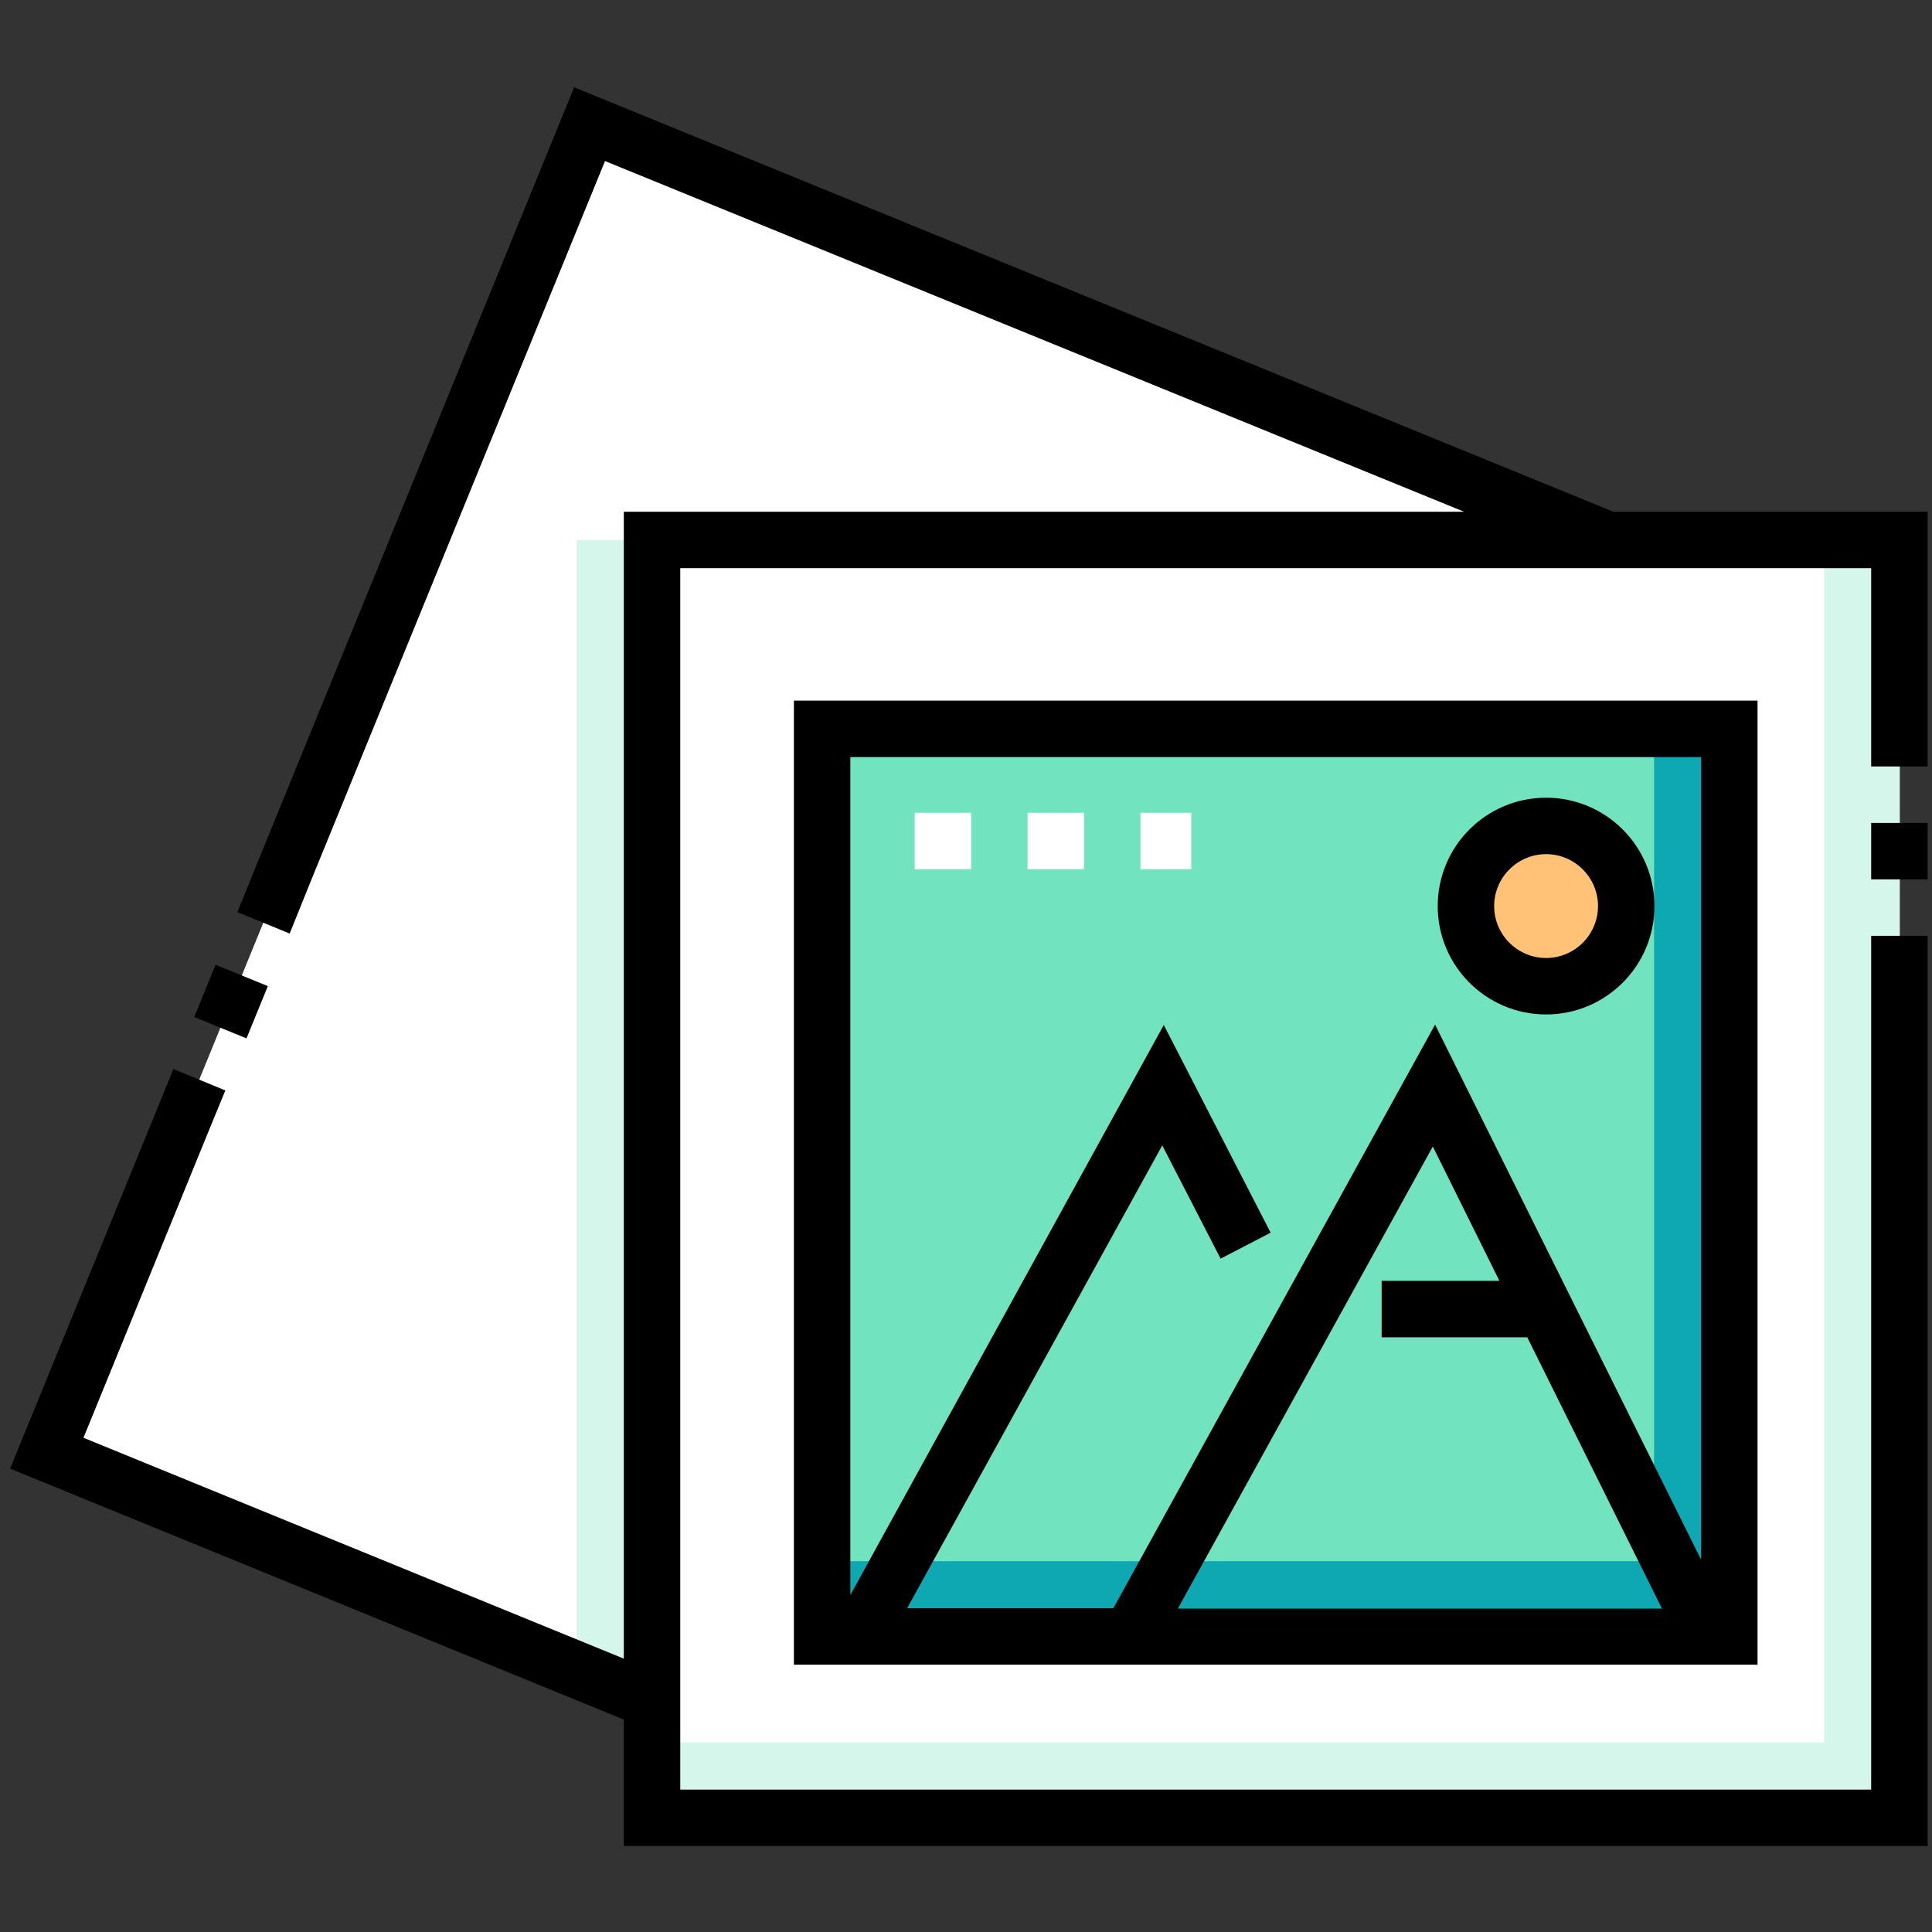 <svg id="Capa_1" enable-background="new 41.64 164.945 512 512" height="512" viewBox="41.64 164.945 512 512" width="512" xmlns="http://www.w3.org/2000/svg"><rect x="41.64" y="164.945" width="512" height="512" fill="#333333" stroke="none"/><g><g><g><path d="m214.437 308.04h253.283l-269.836-110.189-143.894 352.205 160.447 65.515z" fill="#fff"/></g><g><g><path d="m194.493 607.394 19.944 8.177v-307.531h-19.944z" fill="#d5f6ea"/></g></g><g><path d="m214.437 313.026h330.666v338.643h-330.666z" fill="#fff"/></g><g><path d="m525.058 308.04v318.699h-310.621v19.944h330.565v-338.643z" fill="#d5f6ea"/></g><g><path d="m259.509 358.098h240.421v240.421h-240.421z" fill="#71e4bf"/></g><g><path d="m479.986 358.098v220.578h-220.477v19.943h240.421v-240.521z" fill="#0ea8b2"/></g><g id="XMLID_125_"><path d="m451.368 383.825c11.729 0 21.238 9.509 21.238 21.24 0 11.73-9.509 21.24-21.238 21.24-11.732 0-21.241-9.51-21.241-21.24-.001-11.73 9.508-21.24 21.241-21.24z" fill="#ffc277"/></g></g><g><g><path d="m469.216 300.561-275.421-112.482-83.664 204.821-5.584 13.761 13.861 5.684 5.584-13.86 77.98-190.861 227.656 92.937h-222.67v303.942l-143.195-58.535 33.206-81.371-6.881-2.792 6.881 2.792 4.387-10.67-13.761-5.683-4.387 10.769-38.891 95.131 162.641 66.513v33.505h345.524v-226.261-2.592-12.365h-14.959v12.365 2.592 211.303h-315.607v-12.465-311.22h283.898 31.709v37.594 14.958h14.959v-14.958-52.552z"/><path d="m537.523 383.028h14.959v14.958h-14.959z"/><path d="m95.478 422.823h14.958v14.958h-14.958z" transform="matrix(-.378 .926 -.926 -.378 540.243 497.688)"/><path d="m252.03 606.097h4.787 71.697 12.863 164.935 1.096v-255.478h-255.378zm101.813-14.958 67.509-122.354 17.65 35.6h-31.212v14.957h38.591l35.698 71.897h-128.236zm138.608-225.562v212.699l-70.5-141.799-85.259 154.662h-54.646l67.608-122.653 15.458 30.016 13.262-6.881-28.32-55.044-83.065 151.072v-222.072z"/><path d="m451.368 433.785c15.854 0 28.718-12.864 28.718-28.719s-12.864-28.719-28.718-28.719c-15.856 0-28.72 12.864-28.72 28.719s12.863 28.719 28.72 28.719zm0-42.481c7.577 0 13.761 6.183 13.761 13.761s-6.184 13.761-13.761 13.761c-7.58 0-13.762-6.183-13.762-13.761s6.182-13.761 13.762-13.761z"/></g><g><path d="m357.333 395.294h-13.463v-14.958h13.463zm-28.42 0h-14.957v-14.958h14.957zm-29.916 0h-14.957v-14.958h14.957z" fill="#fff"/></g></g></g></svg>